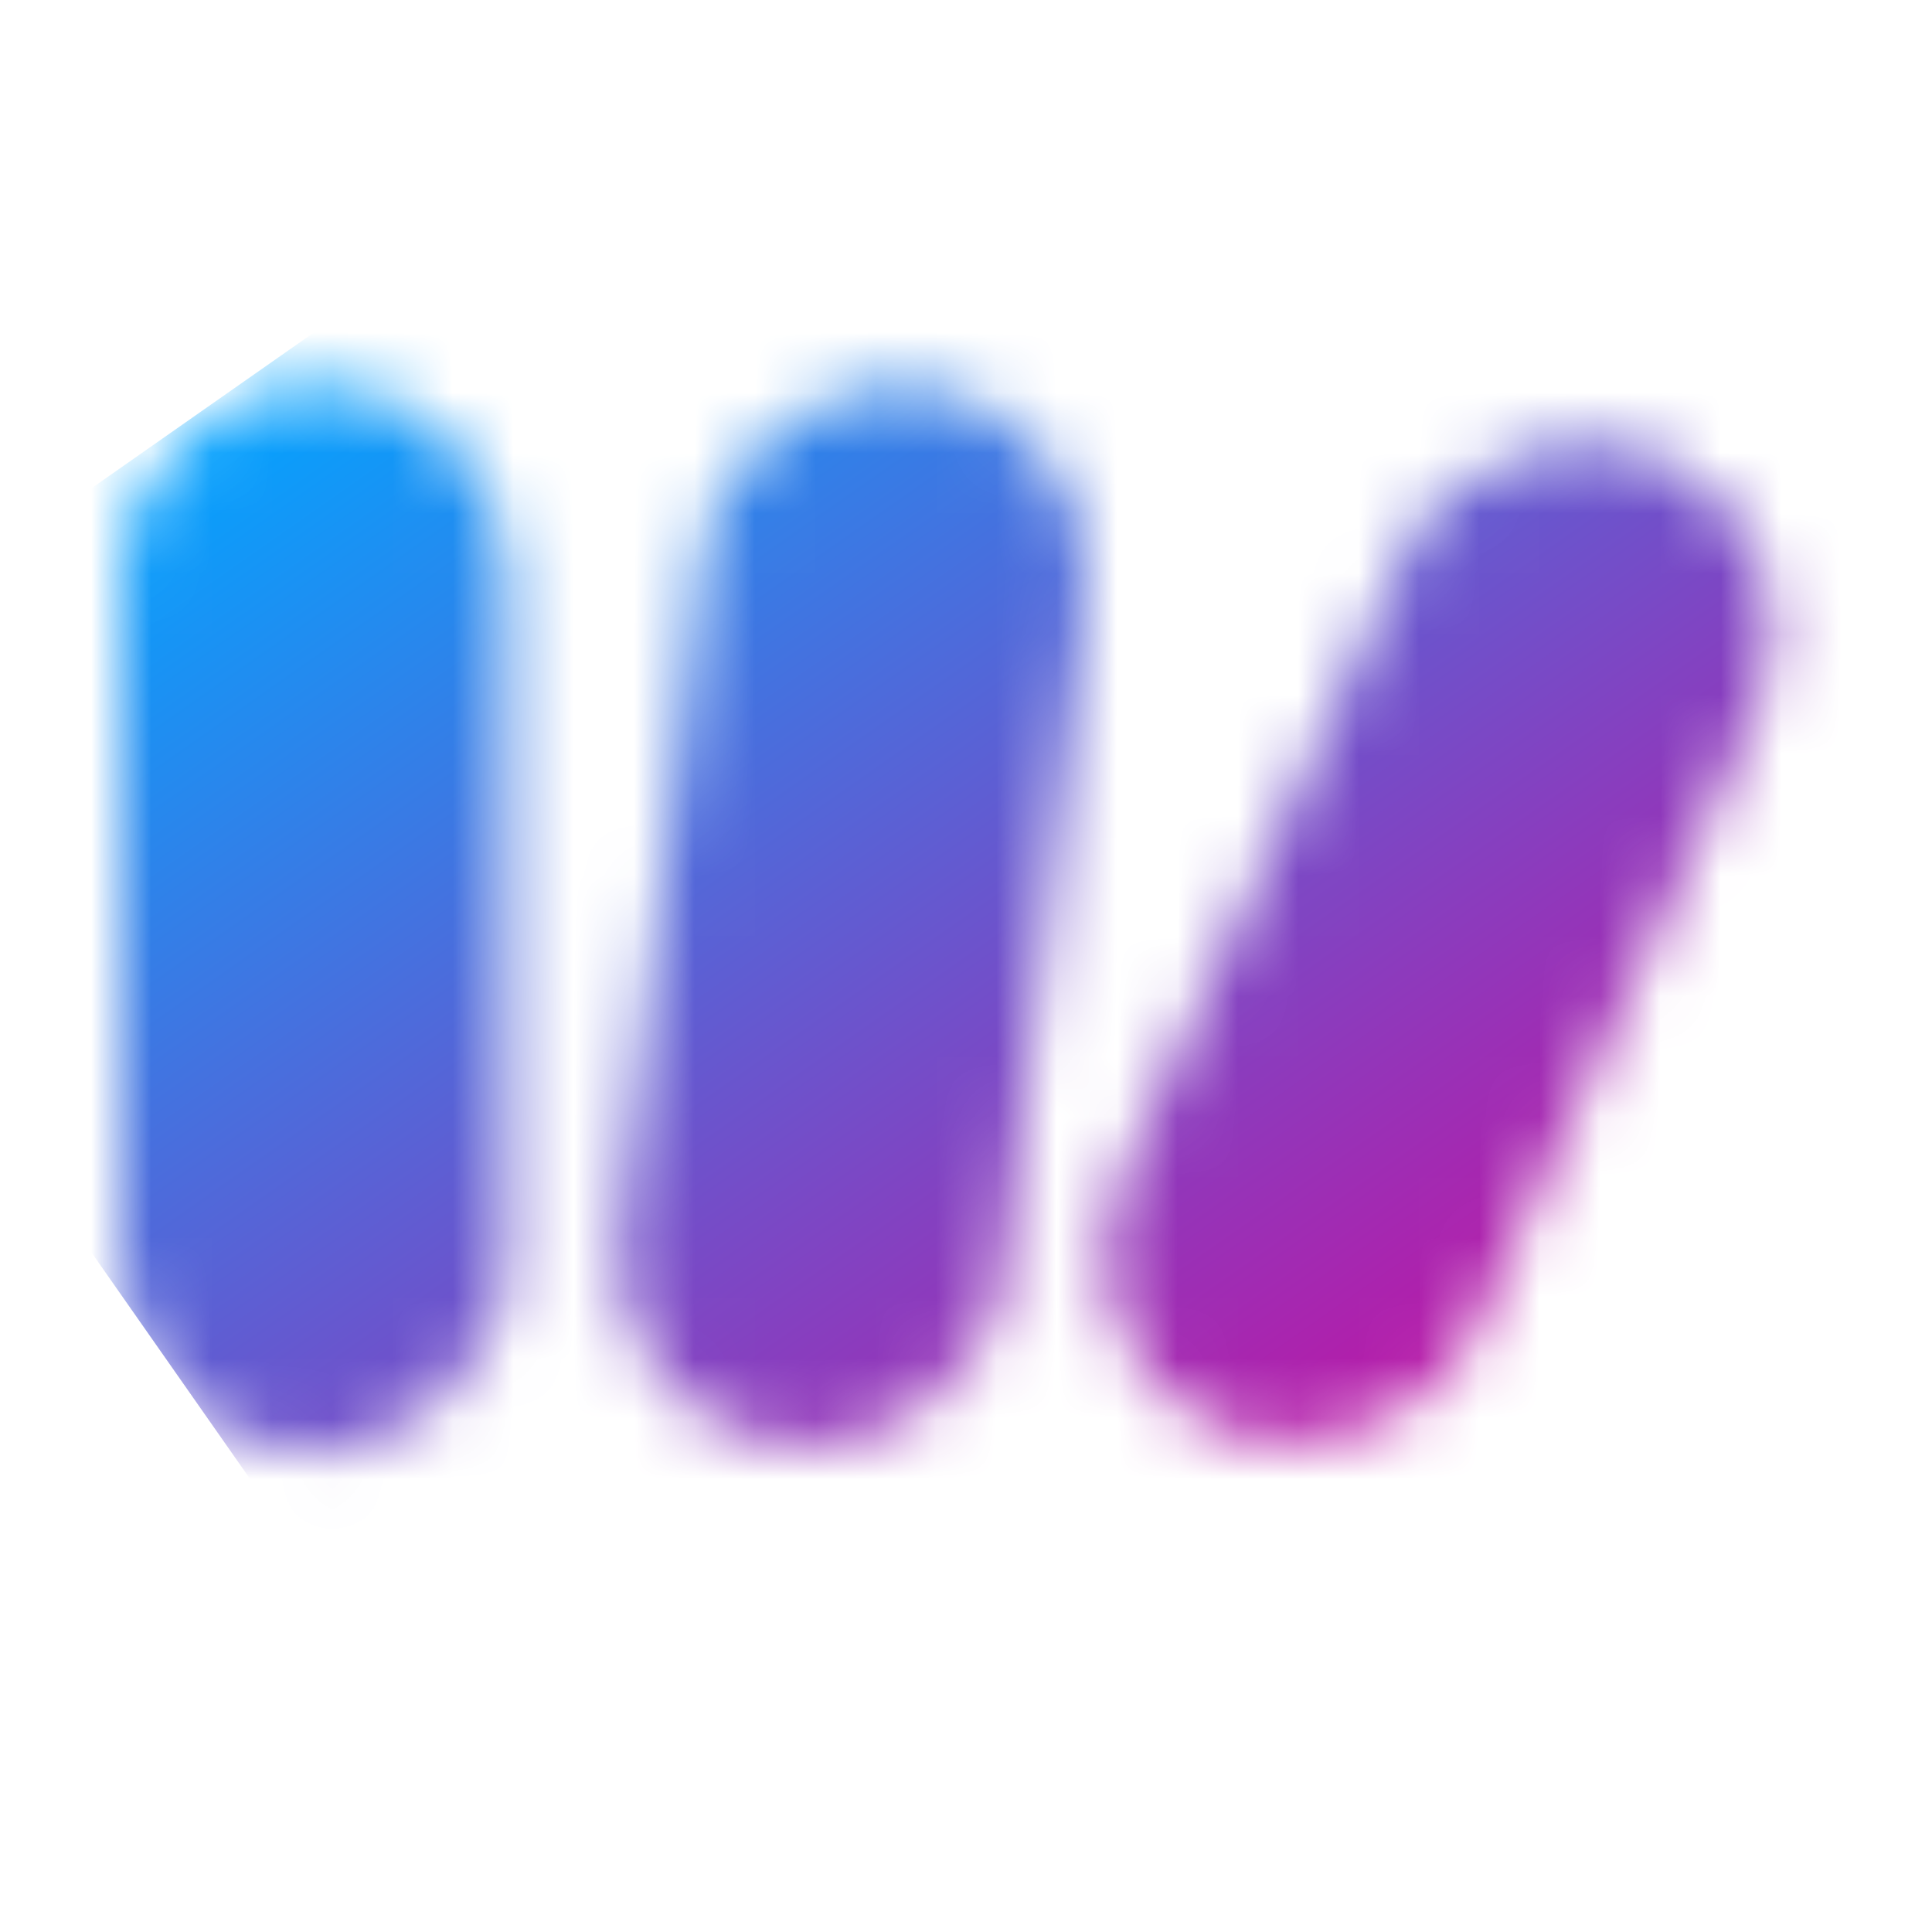 <svg width="32" height="32" viewBox="0 0 32 32" fill="none" xmlns="http://www.w3.org/2000/svg">
<mask id="mask0" mask-type="alpha" maskUnits="userSpaceOnUse" x="2" y="6" width="29" height="19">
<rect x="9.871" y="23.578" width="17.71" height="6.395" rx="3.198" transform="rotate(-83 9.871 23.578)" fill="url(#paint0_linear)"/>
<rect x="17.25" y="22.348" width="17.71" height="6.395" rx="3.198" transform="rotate(-65.5 17.25 22.348)" fill="url(#paint1_linear)"/>
<rect x="2" y="24.07" width="17.71" height="6.395" rx="3.198" transform="rotate(-90 2 24.07)" fill="url(#paint2_linear)"/>
</mask>
<g mask="url(#mask0)">
<rect x="21.535" y="-5.931" width="27.282" height="31.7" transform="rotate(55 21.535 -5.931)" fill="url(#paint3_linear)"/>
</g>
<defs>
<linearGradient id="paint0_linear" x1="18.726" y1="23.578" x2="18.726" y2="29.973" gradientUnits="userSpaceOnUse">
<stop stop-color="#02A4FF"/>
<stop offset="1" stop-color="#D4049A"/>
</linearGradient>
<linearGradient id="paint1_linear" x1="26.105" y1="22.348" x2="26.105" y2="28.743" gradientUnits="userSpaceOnUse">
<stop stop-color="#02A4FF"/>
<stop offset="1" stop-color="#D4049A"/>
</linearGradient>
<linearGradient id="paint2_linear" x1="10.855" y1="24.07" x2="10.855" y2="30.465" gradientUnits="userSpaceOnUse">
<stop stop-color="#02A4FF"/>
<stop offset="1" stop-color="#D4049A"/>
</linearGradient>
<linearGradient id="paint3_linear" x1="21.535" y1="9.919" x2="50.305" y2="9.919" gradientUnits="userSpaceOnUse">
<stop stop-color="#02A4FF"/>
<stop offset="1" stop-color="#D4049A"/>
</linearGradient>
</defs>
</svg>
